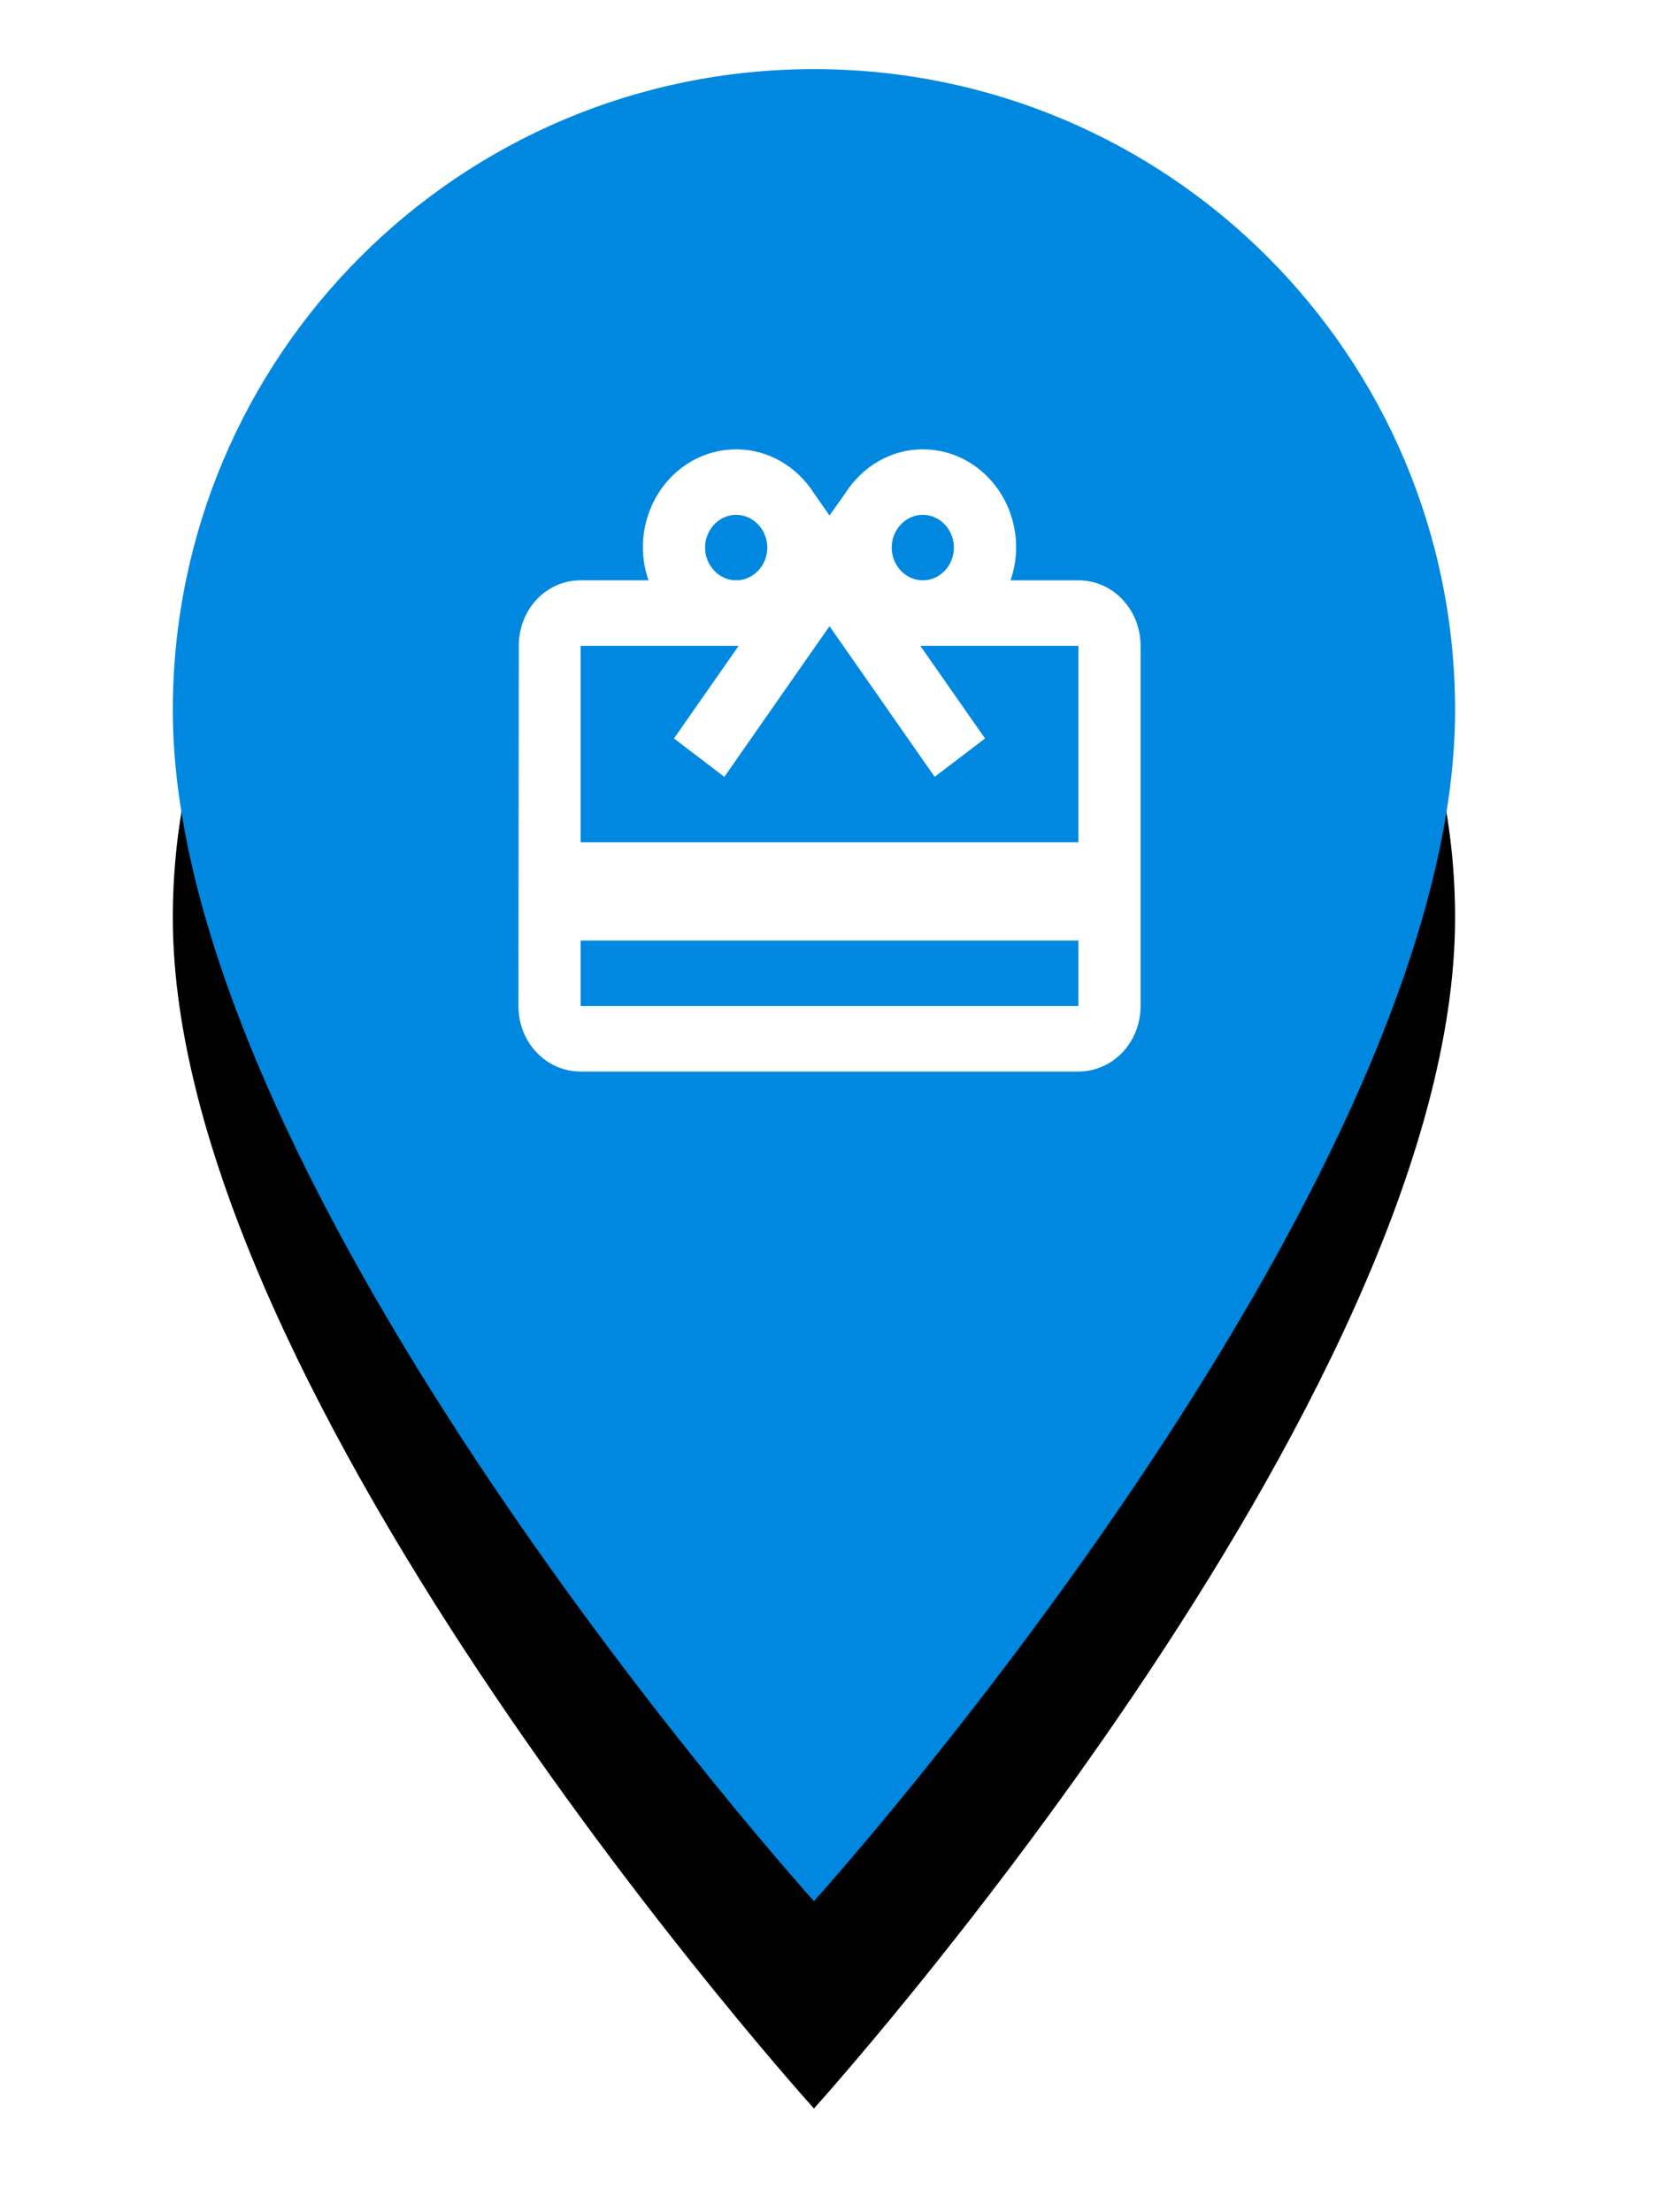 <svg xmlns="http://www.w3.org/2000/svg" width="48" height="64" xmlns:xlink="http://www.w3.org/1999/xlink"><defs><path id="b" d="M18.55 0C8.294 0 0 8.294 0 18.55 0 32.462 18.55 53 18.55 53S37.1 32.462 37.1 18.55C37.1 8.294 28.805 0 18.55 0z"/><filter id="a" width="188.9%" height="162.3%" x="-44.5%" y="-19.8%" filterUnits="objectBoundingBox"><feOffset dy="3" in="SourceAlpha" result="shadowOffsetOuter1"/><feGaussianBlur stdDeviation="3" in="shadowOffsetOuter1" result="shadowBlurOuter1"/><feColorMatrix values="0 0 0 0 0 0 0 0 0 0 0 0 0 0 0 0 0 0 0.16 0" in="shadowBlurOuter1" result="shadowMatrixOuter1"/><feOffset dy="3" in="SourceAlpha" result="shadowOffsetOuter2"/><feGaussianBlur stdDeviation="3" in="shadowOffsetOuter2" result="shadowBlurOuter2"/><feColorMatrix values="0 0 0 0 0 0 0 0 0 0 0 0 0 0 0 0 0 0 0.23 0" in="shadowBlurOuter2" result="shadowMatrixOuter2"/><feMerge><feMergeNode in="shadowMatrixOuter1"/><feMergeNode in="shadowMatrixOuter2"/></feMerge></filter></defs><g fill="none" transform="translate(5 2)"><use fill="#000" filter="url(#a)" xlink:href="#b"/><use fill="#0088E1" fill-rule="evenodd" xlink:href="#b"/><path fill="#FFF" d="M26.2 14.79h-1.962c.1-.294.162-.616.162-.948C24.4 12.27 23.194 11 21.7 11c-.945 0-1.764.512-2.25 1.28l-.45.634-.45-.645C18.064 11.51 17.245 11 16.3 11c-1.494 0-2.7 1.27-2.7 2.842 0 .332.063.654.162.947H11.8c-1 0-1.79.843-1.79 1.894L10 27.104c0 1.053.8 1.896 1.8 1.896h14.4c1 0 1.8-.843 1.8-1.895v-10.42c0-1.052-.8-1.896-1.8-1.896zm-4.5-1.895c.495 0 .9.426.9.947 0 .52-.405.947-.9.947s-.9-.427-.9-.948c0-.52.405-.947.9-.947zm-5.4 0c.495 0 .9.426.9.947 0 .52-.405.947-.9.947s-.9-.427-.9-.948c0-.52.405-.947.9-.947zm9.9 14.21H11.8V25.21h14.4v1.895zm0-4.737H11.8v-5.684h4.572l-1.872 2.68 1.458 1.11 2.142-3.07.9-1.288.9 1.288 2.142 3.07 1.458-1.11-1.872-2.68H26.2v5.684z"/></g></svg>
